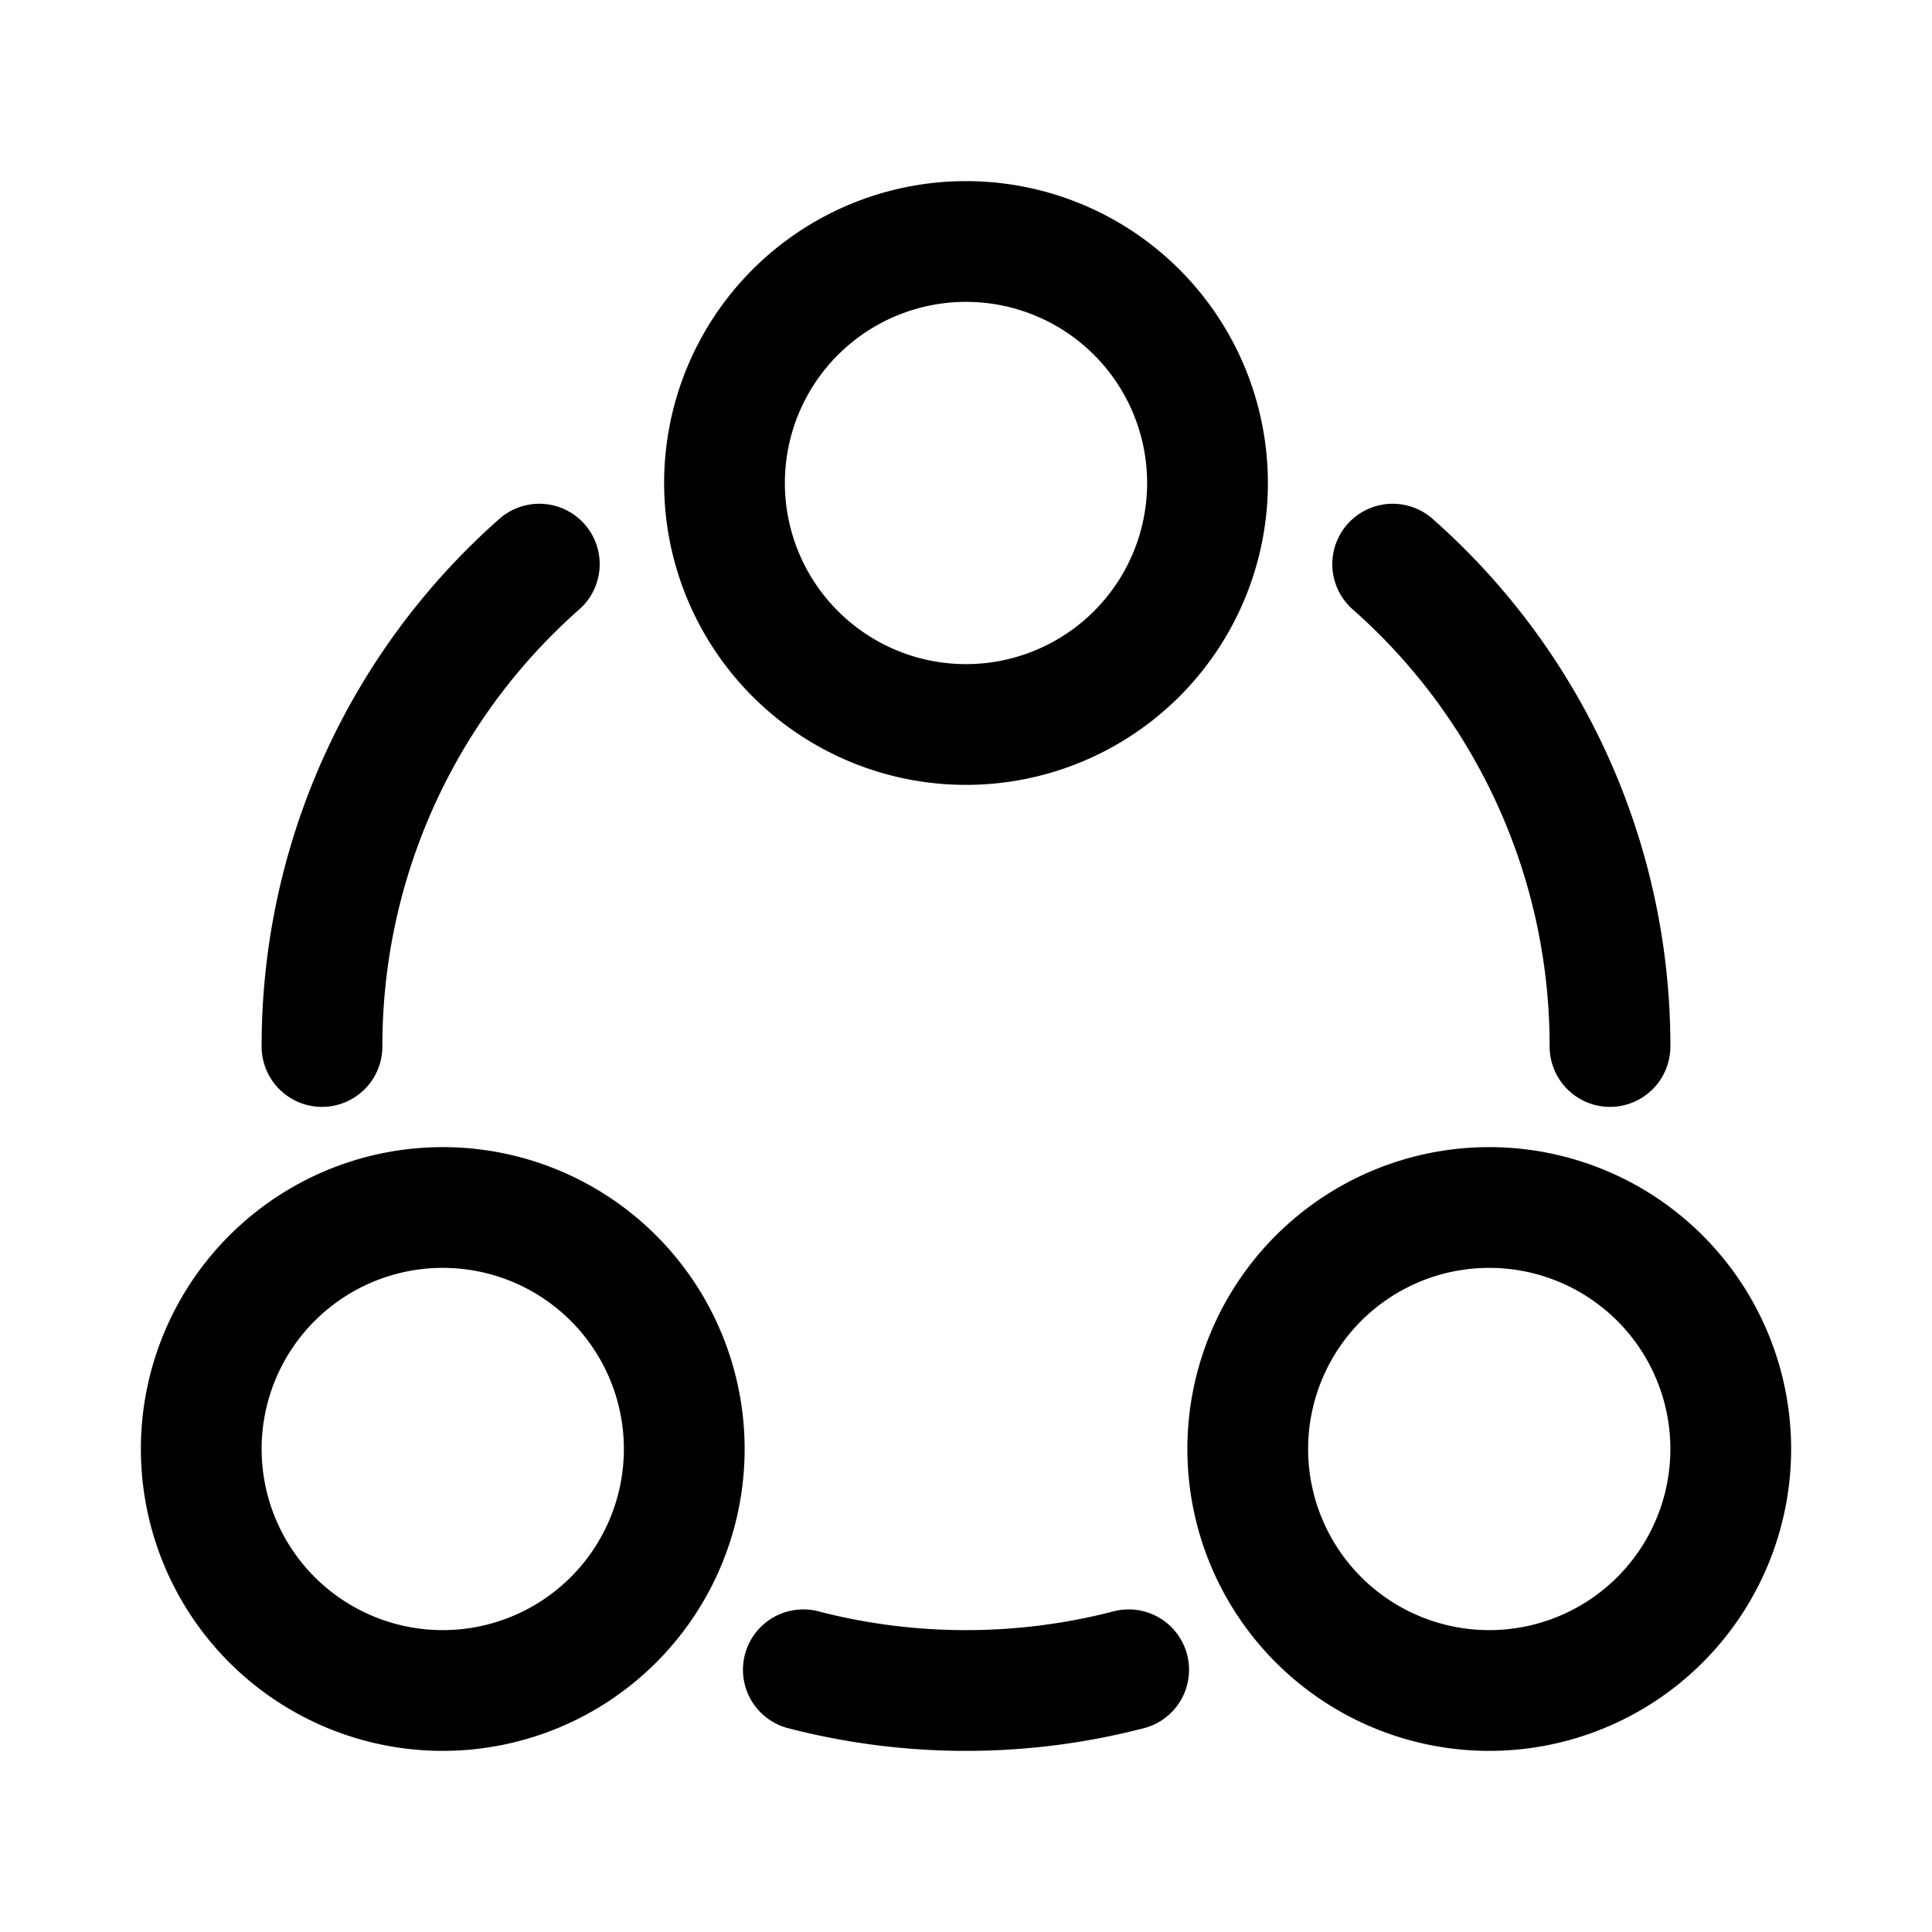 <svg viewBox="0 0 24 24"><path fill="currentColor" fill-rule="evenodd" d="M15.75 6a3.75 3.75 0 1 0-7.5 0a3.75 3.75 0 0 0 7.5 0M12 3.75a2.25 2.25 0 1 1 0 4.5a2.25 2.25 0 0 1 0-4.5M9.25 18a3.75 3.75 0 1 0-7.5 0a3.75 3.75 0 0 0 7.5 0M5.5 15.75a2.25 2.25 0 1 1 0 4.5a2.25 2.25 0 0 1 0-4.5m13-1.5a3.75 3.75 0 1 1 0 7.5a3.75 3.75 0 0 1 0-7.5M20.75 18a2.25 2.25 0 1 0-4.5 0a2.25 2.25 0 0 0 4.5 0" clip-rule="evenodd"/><path fill="currentColor" d="M7.205 7.562a.75.75 0 0 0-.993-1.124A8.73 8.73 0 0 0 3.25 13a.75.75 0 0 0 1.5 0a7.23 7.23 0 0 1 2.455-5.438m10.583-1.124a.75.75 0 0 0-.993 1.124A7.23 7.23 0 0 1 19.25 13a.75.75 0 0 0 1.5 0a8.73 8.73 0 0 0-2.962-6.562m-7.601 13.584a.75.75 0 1 0-.374 1.452a8.8 8.8 0 0 0 4.374 0a.75.75 0 1 0-.374-1.452A7.3 7.3 0 0 1 12 20.25a7.3 7.3 0 0 1-1.813-.228"/></svg>